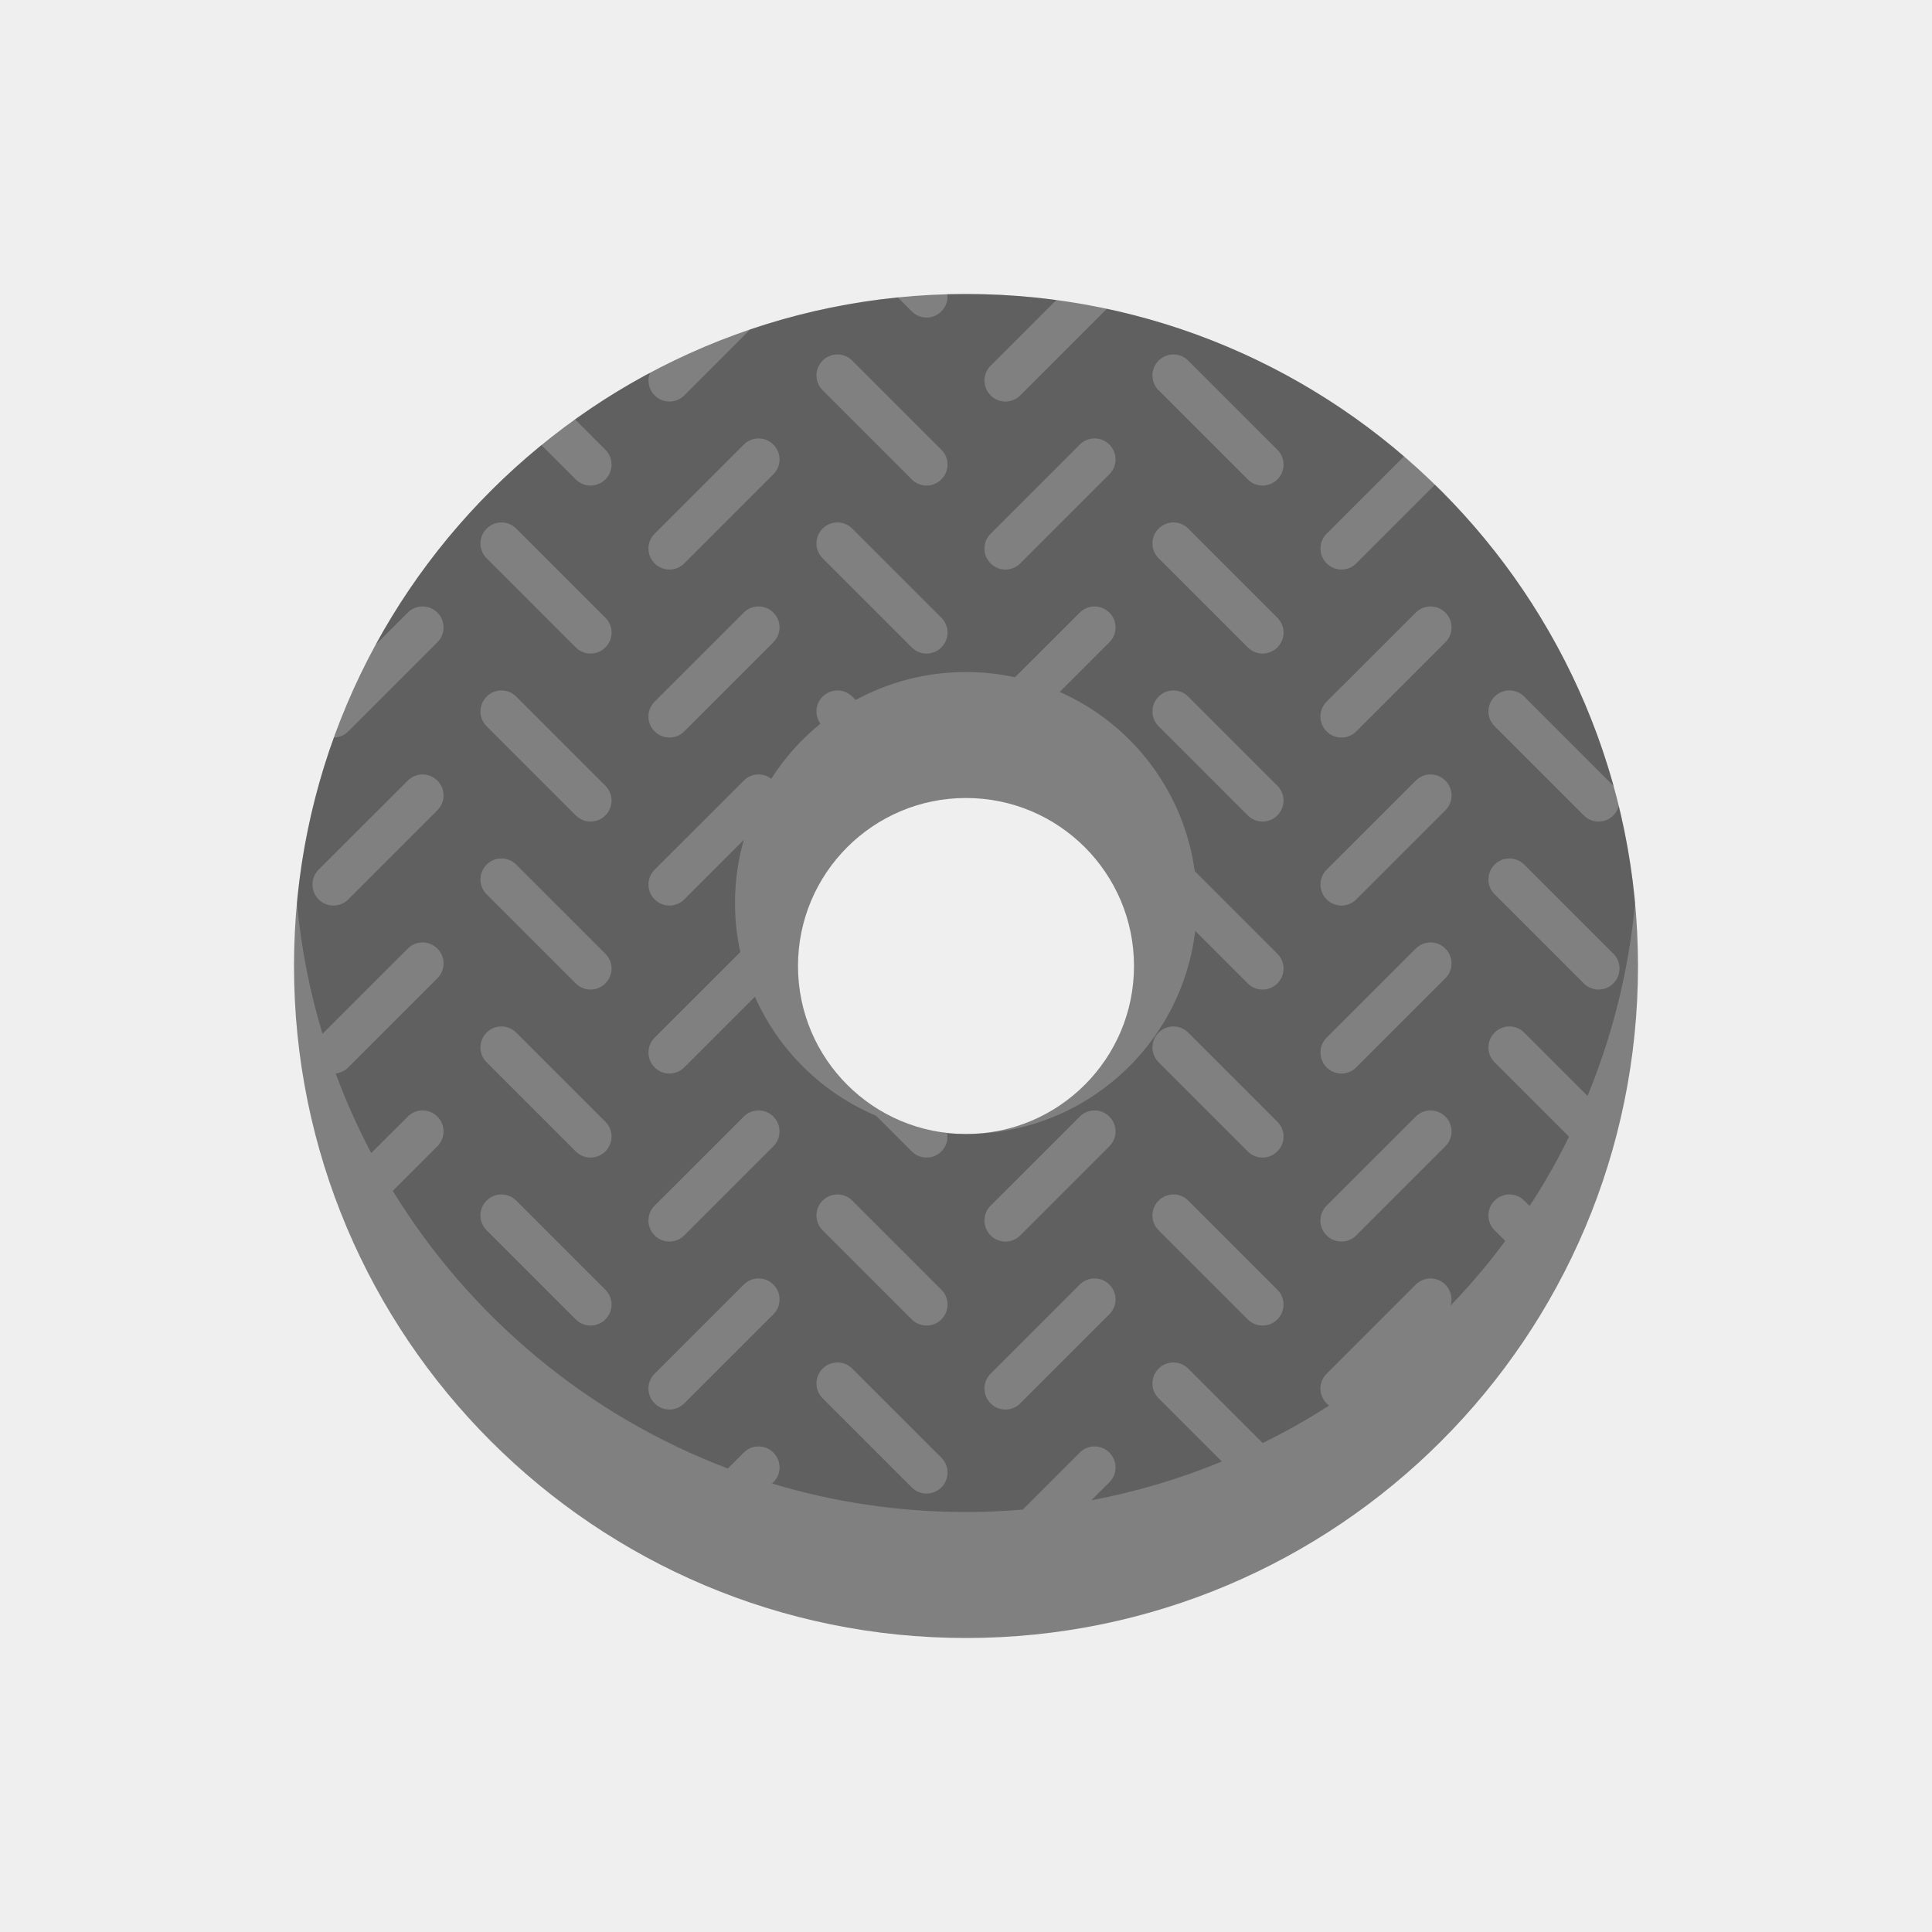 <svg xmlns="http://www.w3.org/2000/svg" viewBox="0 0 230 230"><rect x="0" y="0" width="230" height="230" fill="#808080" stroke="none"/><g fill="#EFEFEF"><path d="M135 115c0 11.05-8.96 20-20 20s-20-8.95-20-20 8.96-20 20-20 20 8.95 20 20zM-10-10v250h250v-250h-250zm125 205c-44.18 0-80-35.82-80-80s35.82-80 80-80 80 35.82 80 80-35.82 80-80 80z"/></g><path opacity=".25" d="M181.46 122.93l7.53 7.53c2.97-7.19 4.91-14.9 5.66-22.96-.37-3.94-1.021-7.79-1.94-11.54-.11.41-.32.79-.64 1.11-.971.98-2.561.98-3.53 0l-10.61-10.61c-.979-.97-.979-2.56 0-3.53.971-.98 2.561-.98 3.53 0l10.61 10.61.02.02c-2.479-8.93-6.46-17.23-11.67-24.61-1.02-1.46-2.09-2.87-3.22-4.25v-.01c-1.98-2.45-4.11-4.79-6.37-6.99l-9.37 9.37c-.97.98-2.56.98-3.53 0-.979-.98-.979-2.56 0-3.53l9.21-9.21c-9.96-8.57-22.05-14.73-35.37-17.57l-10.31 10.31c-.97.98-2.56.98-3.53 0-.979-.98-.979-2.56 0-3.53l7.82-7.82c-3.52-.48-7.1-.72-10.75-.72-.74 0-1.48.01-2.22.03.09.73-.15 1.49-.71 2.04-.971.98-2.561.98-3.53 0l-1.66-1.66c-6.08.61-11.97 1.91-17.57 3.81l-7.85 7.85c-.97.98-2.56.98-3.53 0-.729-.73-.91-1.78-.56-2.68-3.101 1.65-6.07 3.5-8.91 5.54l3.61 3.61c.979.97.979 2.56 0 3.53-.971.98-2.561.98-3.53 0l-4.08-4.08c-8.02 6.54-14.74 14.59-19.729 23.74l3.81-3.8c.97-.98 2.56-.98 3.53 0 .979.97.979 2.56 0 3.53l-10.611 10.61c-.47.48-1.09.72-1.71.73-2.26 6.24-3.76 12.84-4.4 19.7.5 5.36 1.53 10.57 3.04 15.57l10.15-10.14c.97-.98 2.56-.98 3.53 0 .979.97.979 2.56 0 3.53l-10.61 10.61c-.42.42-.95.66-1.5.72 1.21 3.271 2.63 6.431 4.23 9.479l4.35-4.34c.97-.979 2.56-.979 3.53 0 .979.971.979 2.561 0 3.53l-5.311 5.31c9.2 15 23.21 26.74 39.891 33.051l1.89-1.891c.97-.979 2.56-.979 3.53 0 .979.971.979 2.561 0 3.53l-.15.149c7.31 2.212 15.06 3.392 23.08 3.392 2.28 0 4.53-.1 6.76-.29l6.78-6.78c.97-.979 2.56-.979 3.53 0 .979.971.979 2.561 0 3.53l-2.141 2.14c5.391-1.01 10.58-2.57 15.53-4.609l-7.53-7.53c-.979-.97-.979-2.56 0-3.53.971-.979 2.561-.979 3.53 0l8.86 8.86c2.729-1.34 5.37-2.83 7.91-4.47-.101-.07-.211-.16-.301-.25-.979-.98-.979-2.561 0-3.53l10.61-10.61c.97-.979 2.56-.979 3.53 0 .67.67.88 1.631.63 2.48 2.33-2.42 4.5-4.98 6.5-7.68l-1.271-1.271c-.979-.97-.979-2.56 0-3.53.971-.979 2.561-.979 3.53 0l.64.641c1.73-2.65 3.301-5.4 4.69-8.25l-8.86-8.86c-.979-.97-.979-2.56 0-3.53.973-.981 2.563-.981 3.533-.001zm-129.39-26.47l-10.61 10.61c-.97.98-2.56.98-3.53 0-.979-.98-.979-2.56 0-3.54l10.61-10.6c.97-.98 2.56-.98 3.53 0 .98.97.98 2.56 0 3.53zm20 60.61c-.971.979-2.561.979-3.53 0l-10.61-10.61c-.979-.97-.979-2.56 0-3.53.971-.979 2.561-.979 3.53 0l10.61 10.61c.98.97.98 2.55 0 3.53zm0-20c-.971.979-2.561.979-3.53 0l-10.61-10.61c-.979-.97-.979-2.56 0-3.53.971-.979 2.561-.979 3.53 0l10.61 10.61c.98.97.98 2.55 0 3.53zm0-20c-.971.979-2.561.979-3.53 0l-10.61-10.61c-.979-.97-.979-2.56 0-3.53.971-.98 2.561-.98 3.53 0l10.61 10.61c.98.97.98 2.55 0 3.53zm0-20c-.971.98-2.561.98-3.53 0l-10.61-10.61c-.979-.97-.979-2.56 0-3.53.971-.98 2.561-.98 3.53 0l10.61 10.61c.98.97.98 2.55 0 3.53zm0-20c-.971.98-2.561.98-3.53 0l-10.61-10.61c-.979-.97-.979-2.56 0-3.53.971-.98 2.561-.98 3.53 0l10.61 10.61c.98.97.98 2.56 0 3.53zm45.86-13.53l10.61-10.61c.97-.98 2.56-.98 3.53 0 .979.97.979 2.56 0 3.53l-10.61 10.61c-.97.98-2.56.98-3.53 0-.98-.98-.98-2.56 0-3.53zm-20-20.61c.971-.98 2.561-.98 3.53 0l10.61 10.61c.979.97.979 2.56 0 3.53-.971.98-2.561.98-3.53 0l-10.61-10.61c-.98-.97-.98-2.56 0-3.53zm0 20c.971-.98 2.561-.98 3.53 0l10.61 10.61c.979.97.979 2.56 0 3.53-.971.98-2.561.98-3.53 0l-10.61-10.61c-.98-.97-.98-2.56 0-3.53zm-20 .61l10.61-10.61c.97-.98 2.56-.98 3.53 0 .979.97.979 2.56 0 3.53l-10.61 10.61c-.97.98-2.56.98-3.53 0-.98-.98-.98-2.56 0-3.53zm0 19.99l10.61-10.6c.97-.98 2.56-.98 3.53 0 .979.97.979 2.56 0 3.53l-10.61 10.61c-.97.98-2.56.98-3.53 0-.98-.98-.98-2.56 0-3.54zm14.14 72.93l-10.61 10.61c-.97.979-2.56.979-3.53 0-.979-.98-.979-2.561 0-3.53l10.61-10.61c.97-.979 2.56-.979 3.53 0 .98.97.98 2.56 0 3.53zm0-20l-10.61 10.61c-.97.979-2.56.979-3.53 0-.979-.98-.979-2.561 0-3.541l10.61-10.6c.97-.979 2.56-.979 3.53 0 .98.971.98 2.561 0 3.531zm20 40.61c-.971.979-2.561.979-3.53 0l-10.61-10.61c-.979-.97-.979-2.56 0-3.53.971-.979 2.561-.979 3.53 0l10.61 10.61c.98.97.98 2.56 0 3.53zm0-20c-.971.979-2.561.979-3.53 0l-10.61-10.61c-.979-.97-.979-2.56 0-3.53.971-.979 2.561-.979 3.53 0l10.61 10.61c.98.97.98 2.55 0 3.53zm20-.61l-10.61 10.61c-.97.979-2.56.979-3.53 0-.979-.98-.979-2.561 0-3.53l10.61-10.61c.97-.979 2.56-.979 3.53 0 .98.97.98 2.56 0 3.53zm0-20l-10.61 10.61c-.97.979-2.56.979-3.53 0-.979-.98-.979-2.561 0-3.541l10.61-10.6c.97-.979 2.56-.979 3.53 0 .98.971.98 2.561 0 3.531zm20 20.61c-.971.979-2.561.979-3.53 0l-10.61-10.61c-.979-.97-.979-2.56 0-3.53.971-.979 2.561-.979 3.53 0l10.61 10.61c.98.97.98 2.55 0 3.53zm0-20c-.971.979-2.561.979-3.53 0l-10.61-10.61c-.979-.97-.979-2.56 0-3.53.971-.979 2.561-.979 3.53 0l10.61 10.61c.98.97.98 2.55 0 3.53zm0-20c-.971.979-2.561.979-3.53 0l-6.25-6.25c-1.63 13.63-13.22 24.18-27.29 24.18-.76 0-1.5-.029-2.24-.09.13.76-.1 1.57-.689 2.16-.971.979-2.561.979-3.53 0l-4.24-4.24c-6.43-2.71-11.609-7.801-14.43-14.17l-8.41 8.41c-.97.979-2.56.979-3.53 0-.979-.98-.979-2.561 0-3.541l10.2-10.189c-.42-1.88-.63-3.84-.63-5.84 0-2.61.36-5.13 1.05-7.52l-7.09 7.09c-.97.98-2.56.98-3.53 0-.979-.98-.979-2.56 0-3.54l10.61-10.6c.89-.9 2.31-.97 3.28-.22 1.58-2.49 3.569-4.71 5.85-6.56-.71-.97-.62-2.35.26-3.22.971-.98 2.561-.98 3.53 0l.4.4c3.899-2.12 8.379-3.33 13.139-3.33 2 0 3.95.21 5.83.63l7.71-7.7c.97-.98 2.56-.98 3.53 0 .979.97.979 2.56 0 3.53l-5.91 5.91c8.52 3.77 14.76 11.76 16.07 21.33l9.84 9.84c.98.97.98 2.55 0 3.53zm0-20c-.971.98-2.561.98-3.53 0l-10.61-10.61c-.979-.97-.979-2.56 0-3.53.971-.98 2.561-.98 3.53 0l10.61 10.61c.98.97.98 2.55 0 3.53zm0-20c-.971.98-2.561.98-3.53 0l-10.61-10.61c-.979-.97-.979-2.56 0-3.53.971-.98 2.561-.98 3.53 0l10.61 10.61c.98.97.98 2.56 0 3.53zm0-20c-.971.98-2.561.98-3.53 0l-10.61-10.61c-.979-.97-.979-2.56 0-3.53.971-.98 2.561-.98 3.53 0l10.61 10.61c.98.97.98 2.56 0 3.53zm20 79.39l-10.61 10.61c-.97.979-2.56.979-3.53 0-.979-.98-.979-2.561 0-3.541l10.61-10.6c.97-.979 2.56-.979 3.53 0 .98.971.98 2.561 0 3.531zm0-20l-10.61 10.61c-.97.979-2.56.979-3.53 0-.979-.98-.979-2.561 0-3.541l10.61-10.599c.97-.98 2.56-.98 3.53 0 .98.97.98 2.56 0 3.53zm0-20l-10.61 10.61c-.97.98-2.56.98-3.53 0-.979-.98-.979-2.56 0-3.54l10.61-10.6c.97-.98 2.56-.98 3.53 0 .98.97.98 2.56 0 3.53zm0-20l-10.61 10.61c-.97.98-2.56.98-3.53 0-.979-.98-.979-2.56 0-3.54l10.61-10.6c.97-.98 2.56-.98 3.53 0 .98.97.98 2.56 0 3.53zm5.86 26.47c.971-.98 2.561-.98 3.53 0l10.61 10.61c.979.97.979 2.55 0 3.53-.971.979-2.561.979-3.53 0l-10.61-10.61c-.98-.97-.98-2.56 0-3.53z"/></svg>
